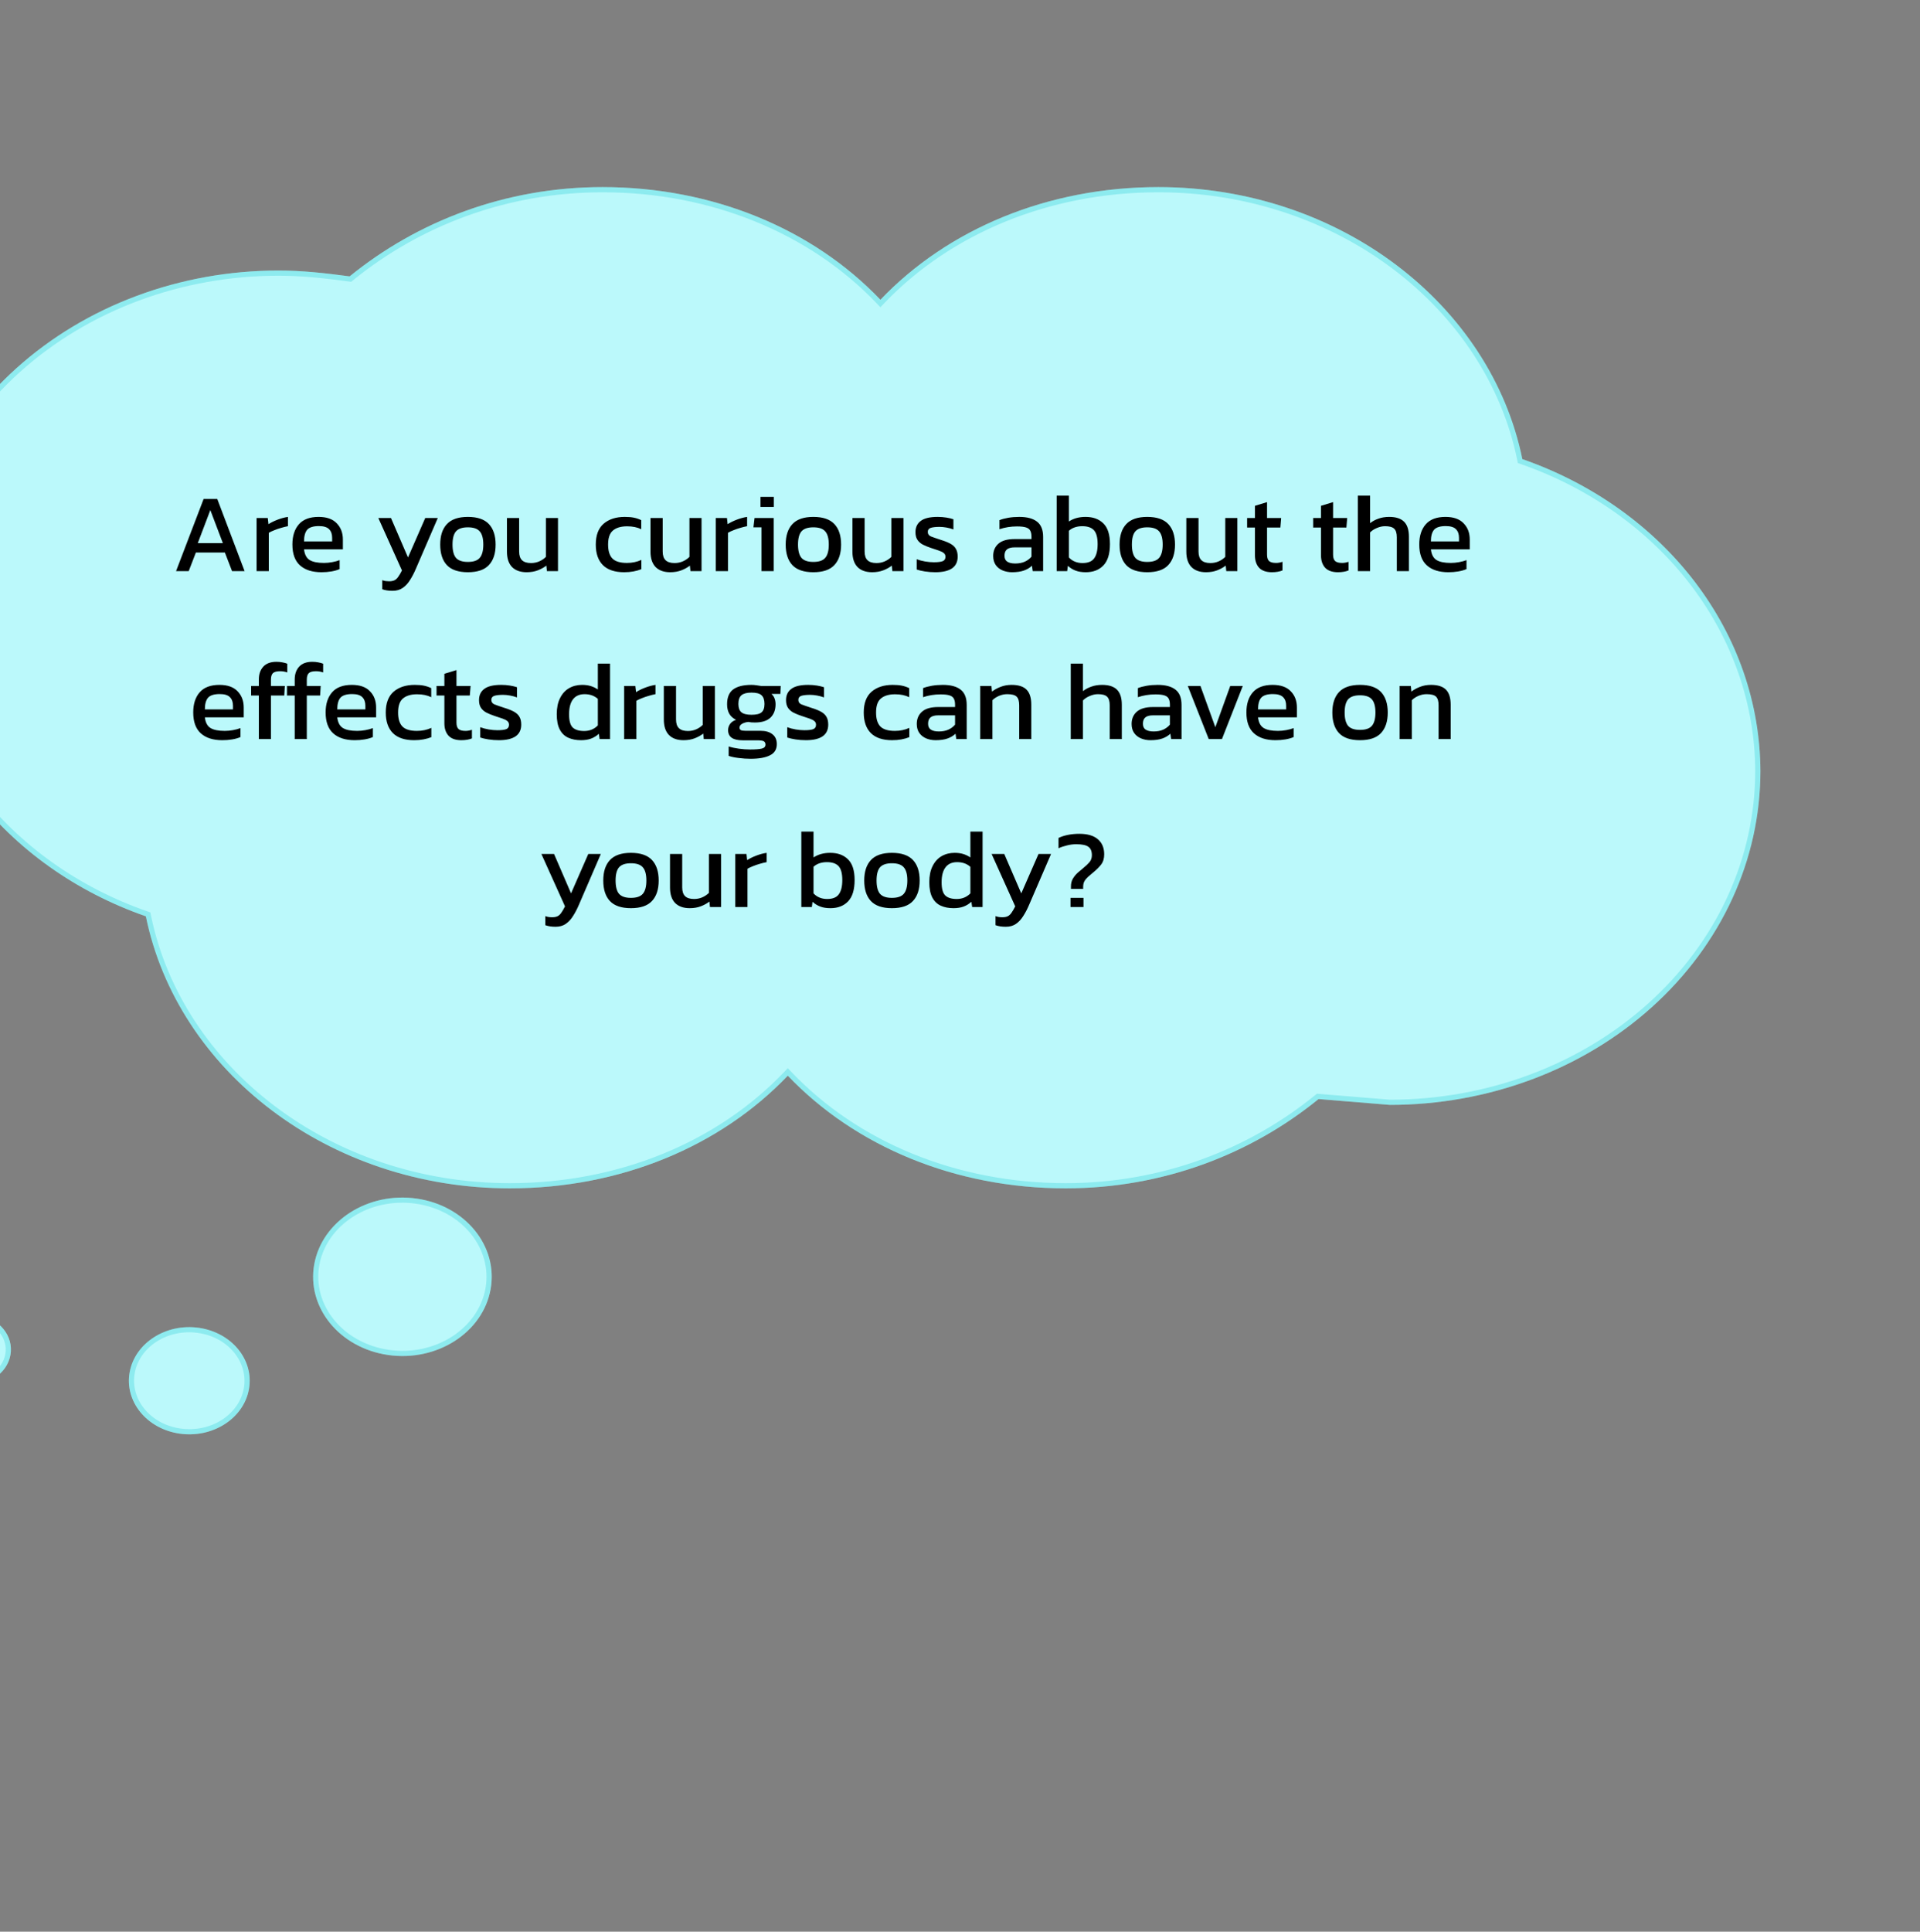 <svg width="343" height="345" viewBox="0 0 343 345" fill="none" xmlns="http://www.w3.org/2000/svg">
<rect x="0" y="0" width="343" height="345" fill="#808080" stroke="none"/>
<path d="M190.379 212.238C170.687 212.238 152.815 204.787 140.735 192.121C128.655 204.787 110.784 212.238 91.092 212.238C58.658 212.238 31.685 191.227 26.059 163.658C13.562 159.306 2.816 151.657 -4.772 141.712C-12.361 131.768 -16.437 119.991 -16.469 107.925C-16.469 92.117 -9.495 76.955 2.918 65.777C15.332 54.598 32.167 48.318 49.722 48.318C54.025 48.318 57.996 48.765 62.464 49.361C74.544 39.526 90.265 33.416 107.64 33.416C127.332 33.416 145.203 40.867 157.283 53.534C169.363 40.867 187.235 33.416 206.926 33.416C239.36 33.416 266.333 54.428 271.959 81.996C284.456 86.348 295.202 93.998 302.791 103.942C310.379 113.887 314.456 125.663 314.487 137.729C314.487 153.538 307.513 168.699 295.1 179.878C282.687 191.056 265.851 197.336 248.296 197.336L235.554 196.293C223.474 206.128 207.754 212.238 190.379 212.238Z" fill="#BBF9FB"/>
<path d="M141.07 191.801L140.735 191.45L140.4 191.801C128.416 204.368 110.669 211.776 91.092 211.776C58.848 211.776 32.089 190.89 26.512 163.566L26.46 163.308L26.211 163.221C13.795 158.897 3.126 151.3 -4.404 141.432C-11.934 131.564 -15.975 119.886 -16.006 107.925C-16.006 92.255 -9.094 77.217 3.228 66.121C15.552 55.023 32.276 48.781 49.722 48.781C53.993 48.781 57.939 49.224 62.403 49.82L62.601 49.846L62.756 49.72C74.757 39.95 90.375 33.879 107.64 33.879C127.217 33.879 144.963 41.286 156.948 53.853L157.283 54.204L157.618 53.853C169.603 41.286 187.349 33.879 206.926 33.879C239.17 33.879 265.929 54.764 271.506 82.089L271.558 82.347L271.807 82.433C284.223 86.757 294.893 94.355 302.423 104.223C309.952 114.09 313.993 125.769 314.024 137.73C314.024 153.399 307.112 168.438 294.79 179.534C282.471 190.628 265.755 196.869 248.315 196.874L235.592 195.832L235.406 195.817L235.262 195.934C223.262 205.705 207.644 211.776 190.379 211.776C170.802 211.776 153.055 204.368 141.07 191.801Z" stroke="#15C6D2" stroke-opacity="0.27" stroke-width="0.925"/>
<ellipse cx="15.907" cy="14.195" rx="15.907" ry="14.195" transform="matrix(0.99 0.142 -0.179 0.984 58.684 211.81)" fill="#BBF9FB"/>
<path d="M87.176 230.224C85.824 237.639 77.918 242.762 69.424 241.544C60.929 240.326 55.245 233.256 56.596 225.841C57.947 218.426 65.853 213.303 74.348 214.521C82.843 215.738 88.527 222.809 87.176 230.224Z" stroke="#15C6D2" stroke-opacity="0.27" stroke-width="0.921"/>
<ellipse cx="10.761" cy="9.602" rx="10.761" ry="9.602" transform="matrix(0.99 0.142 -0.179 0.984 24.882 235.625)" fill="#BBF9FB"/>
<path d="M44.008 248.06C43.111 252.98 37.854 256.406 32.173 255.592C26.492 254.778 22.72 250.057 23.616 245.137C24.513 240.217 29.77 236.79 35.451 237.605C41.132 238.419 44.904 243.14 44.008 248.06Z" stroke="#15C6D2" stroke-opacity="0.27" stroke-width="0.921"/>
<ellipse cx="7.018" cy="6.262" rx="7.018" ry="6.262" transform="matrix(0.99 0.142 -0.179 0.984 -10.914 233.866)" fill="#BBF9FB"/>
<path d="M1.401 241.953C0.835 245.058 -2.495 247.251 -6.13 246.73C-9.765 246.209 -12.146 243.197 -11.581 240.092C-11.015 236.987 -7.685 234.794 -4.05 235.315C-0.415 235.836 1.967 238.848 1.401 241.953Z" stroke="#15C6D2" stroke-opacity="0.27" stroke-width="0.921"/>
<path d="M31.454 102L36.374 89.12H38.814L43.694 102H41.454L40.174 98.68H34.994L33.714 102H31.454ZM35.334 97H39.814L37.574 91.1L35.334 97ZM45.838 102V92.52H47.838L47.958 93.62C48.411 93.327 48.952 93.06 49.578 92.82C50.205 92.58 50.825 92.413 51.438 92.32V93.98C51.065 94.047 50.658 94.147 50.218 94.28C49.791 94.4 49.385 94.54 48.998 94.7C48.611 94.847 48.285 95 48.018 95.16V102H45.838ZM57.435 102.2C55.782 102.2 54.502 101.793 53.595 100.98C52.688 100.167 52.235 98.92 52.235 97.24C52.235 95.72 52.622 94.52 53.395 93.64C54.168 92.76 55.342 92.32 56.915 92.32C58.355 92.32 59.435 92.7 60.155 93.46C60.888 94.207 61.255 95.173 61.255 96.36V98.12H54.315C54.422 99.04 54.755 99.673 55.315 100.02C55.875 100.367 56.728 100.54 57.875 100.54C58.355 100.54 58.848 100.493 59.355 100.4C59.862 100.307 60.302 100.187 60.675 100.04V101.64C60.248 101.827 59.755 101.967 59.195 102.06C58.648 102.153 58.062 102.2 57.435 102.2ZM54.315 96.7H59.335V96.04C59.335 95.387 59.155 94.88 58.795 94.52C58.435 94.147 57.828 93.96 56.975 93.96C55.962 93.96 55.262 94.18 54.875 94.62C54.502 95.06 54.315 95.753 54.315 96.7ZM70.127 105.52C69.407 105.52 68.793 105.427 68.287 105.24V103.62C68.513 103.7 68.72 103.753 68.907 103.78C69.107 103.807 69.307 103.82 69.507 103.82C69.92 103.82 70.253 103.753 70.507 103.62C70.76 103.487 70.98 103.273 71.167 102.98C71.367 102.7 71.58 102.333 71.807 101.88L67.587 92.52H69.847L72.887 99.56L75.967 92.52H78.207L74.347 101.46C74.013 102.26 73.653 102.96 73.267 103.56C72.893 104.173 72.453 104.653 71.947 105C71.453 105.347 70.847 105.52 70.127 105.52ZM83.581 102.2C81.875 102.2 80.621 101.773 79.821 100.92C79.035 100.067 78.641 98.847 78.641 97.26C78.641 95.673 79.041 94.453 79.841 93.6C80.641 92.747 81.888 92.32 83.581 92.32C85.288 92.32 86.541 92.747 87.341 93.6C88.141 94.453 88.541 95.673 88.541 97.26C88.541 98.847 88.141 100.067 87.341 100.92C86.555 101.773 85.301 102.2 83.581 102.2ZM83.581 100.36C84.581 100.36 85.288 100.12 85.701 99.64C86.128 99.147 86.341 98.353 86.341 97.26C86.341 96.167 86.128 95.38 85.701 94.9C85.288 94.42 84.581 94.18 83.581 94.18C82.595 94.18 81.888 94.42 81.461 94.9C81.048 95.38 80.841 96.167 80.841 97.26C80.841 98.353 81.048 99.147 81.461 99.64C81.888 100.12 82.595 100.36 83.581 100.36ZM94.082 102.2C92.949 102.2 92.076 101.887 91.462 101.26C90.862 100.633 90.562 99.713 90.562 98.5V92.52H92.742V98.5C92.742 99.207 92.916 99.727 93.262 100.06C93.609 100.393 94.142 100.56 94.862 100.56C95.396 100.56 95.889 100.46 96.342 100.26C96.796 100.06 97.189 99.793 97.522 99.46V92.52H99.682V102H97.702L97.602 101.02C97.176 101.353 96.669 101.633 96.082 101.86C95.496 102.087 94.829 102.2 94.082 102.2ZM111.494 102.2C109.828 102.2 108.568 101.78 107.714 100.94C106.861 100.087 106.434 98.86 106.434 97.26C106.434 95.593 106.901 94.353 107.834 93.54C108.781 92.727 110.041 92.32 111.614 92.32C112.268 92.32 112.814 92.367 113.254 92.46C113.708 92.553 114.141 92.7 114.554 92.9V94.52C113.861 94.173 113.021 94 112.034 94C110.941 94 110.101 94.247 109.514 94.74C108.928 95.22 108.634 96.06 108.634 97.26C108.634 98.393 108.894 99.227 109.414 99.76C109.934 100.28 110.794 100.54 111.994 100.54C112.941 100.54 113.801 100.36 114.574 100V101.66C114.134 101.833 113.661 101.967 113.154 102.06C112.661 102.153 112.108 102.2 111.494 102.2ZM119.727 102.2C118.594 102.2 117.72 101.887 117.107 101.26C116.507 100.633 116.207 99.713 116.207 98.5V92.52H118.387V98.5C118.387 99.207 118.56 99.727 118.907 100.06C119.254 100.393 119.787 100.56 120.507 100.56C121.04 100.56 121.534 100.46 121.987 100.26C122.44 100.06 122.834 99.793 123.167 99.46V92.52H125.327V102H123.347L123.247 101.02C122.82 101.353 122.314 101.633 121.727 101.86C121.14 102.087 120.474 102.2 119.727 102.2ZM127.869 102V92.52H129.869L129.989 93.62C130.443 93.327 130.983 93.06 131.609 92.82C132.236 92.58 132.856 92.413 133.469 92.32V93.98C133.096 94.047 132.689 94.147 132.249 94.28C131.823 94.4 131.416 94.54 131.029 94.7C130.643 94.847 130.316 95 130.049 95.16V102H127.869ZM135.857 90.54V88.74H138.237V90.54H135.857ZM136.037 102V94.18H134.597L134.797 92.52H138.217V102H136.037ZM145.3 102.2C143.593 102.2 142.34 101.773 141.54 100.92C140.753 100.067 140.36 98.847 140.36 97.26C140.36 95.673 140.76 94.453 141.56 93.6C142.36 92.747 143.607 92.32 145.3 92.32C147.007 92.32 148.26 92.747 149.06 93.6C149.86 94.453 150.26 95.673 150.26 97.26C150.26 98.847 149.86 100.067 149.06 100.92C148.273 101.773 147.02 102.2 145.3 102.2ZM145.3 100.36C146.3 100.36 147.007 100.12 147.42 99.64C147.847 99.147 148.06 98.353 148.06 97.26C148.06 96.167 147.847 95.38 147.42 94.9C147.007 94.42 146.3 94.18 145.3 94.18C144.313 94.18 143.607 94.42 143.18 94.9C142.767 95.38 142.56 96.167 142.56 97.26C142.56 98.353 142.767 99.147 143.18 99.64C143.607 100.12 144.313 100.36 145.3 100.36ZM155.801 102.2C154.668 102.2 153.794 101.887 153.181 101.26C152.581 100.633 152.281 99.713 152.281 98.5V92.52H154.461V98.5C154.461 99.207 154.634 99.727 154.981 100.06C155.328 100.393 155.861 100.56 156.581 100.56C157.114 100.56 157.608 100.46 158.061 100.26C158.514 100.06 158.908 99.793 159.241 99.46V92.52H161.401V102H159.421L159.321 101.02C158.894 101.353 158.388 101.633 157.801 101.86C157.214 102.087 156.548 102.2 155.801 102.2ZM167.104 102.2C166.45 102.2 165.824 102.153 165.224 102.06C164.637 101.967 164.15 101.853 163.764 101.72V99.88C164.217 100.053 164.717 100.187 165.264 100.28C165.81 100.373 166.33 100.42 166.824 100.42C167.57 100.42 168.104 100.353 168.424 100.22C168.744 100.087 168.904 99.827 168.904 99.44C168.904 99.16 168.804 98.94 168.604 98.78C168.417 98.62 168.13 98.473 167.744 98.34C167.37 98.207 166.89 98.047 166.304 97.86C165.744 97.673 165.257 97.473 164.844 97.26C164.43 97.033 164.11 96.747 163.884 96.4C163.657 96.053 163.544 95.6 163.544 95.04C163.544 94.173 163.857 93.507 164.484 93.04C165.11 92.56 166.117 92.32 167.504 92.32C168.05 92.32 168.57 92.36 169.064 92.44C169.557 92.52 169.977 92.62 170.324 92.74V94.56C169.95 94.413 169.537 94.3 169.084 94.22C168.644 94.14 168.23 94.1 167.844 94.1C167.15 94.1 166.624 94.16 166.264 94.28C165.917 94.4 165.744 94.64 165.744 95C165.744 95.373 165.924 95.64 166.284 95.8C166.657 95.947 167.25 96.153 168.064 96.42C168.81 96.647 169.404 96.887 169.844 97.14C170.284 97.393 170.597 97.7 170.784 98.06C170.984 98.407 171.084 98.86 171.084 99.42C171.084 100.353 170.744 101.053 170.064 101.52C169.384 101.973 168.397 102.2 167.104 102.2ZM180.79 102.2C180.19 102.2 179.63 102.093 179.11 101.88C178.604 101.667 178.197 101.347 177.89 100.92C177.584 100.48 177.43 99.94 177.43 99.3C177.43 98.393 177.737 97.667 178.35 97.12C178.977 96.56 179.937 96.28 181.23 96.28H184.27V95.86C184.27 95.407 184.197 95.047 184.05 94.78C183.917 94.513 183.664 94.32 183.29 94.2C182.93 94.08 182.397 94.02 181.69 94.02C180.57 94.02 179.524 94.187 178.55 94.52V92.9C178.977 92.727 179.497 92.587 180.11 92.48C180.724 92.373 181.384 92.32 182.09 92.32C183.477 92.32 184.53 92.6 185.25 93.16C185.984 93.72 186.35 94.633 186.35 95.9V102H184.49L184.35 101.04C183.964 101.413 183.484 101.7 182.91 101.9C182.35 102.1 181.644 102.2 180.79 102.2ZM181.37 100.64C182.024 100.64 182.59 100.533 183.07 100.32C183.564 100.093 183.964 99.793 184.27 99.42V97.76H181.27C180.63 97.76 180.164 97.887 179.87 98.14C179.59 98.38 179.45 98.753 179.45 99.26C179.45 99.753 179.617 100.107 179.95 100.32C180.284 100.533 180.757 100.64 181.37 100.64ZM193.968 102.2C193.274 102.2 192.674 102.107 192.168 101.92C191.661 101.733 191.194 101.447 190.768 101.06L190.648 102H188.768V88.52H190.948V93.14C191.774 92.593 192.768 92.32 193.928 92.32C195.274 92.32 196.334 92.707 197.108 93.48C197.894 94.24 198.288 95.473 198.288 97.18C198.288 98.9 197.901 100.167 197.128 100.98C196.354 101.793 195.301 102.2 193.968 102.2ZM193.388 100.56C194.374 100.56 195.068 100.28 195.468 99.72C195.881 99.16 196.088 98.313 196.088 97.18C196.088 96.007 195.868 95.18 195.428 94.7C194.988 94.22 194.294 93.98 193.348 93.98C192.361 93.98 191.561 94.253 190.948 94.8V99.56C191.574 100.227 192.388 100.56 193.388 100.56ZM204.948 102.2C203.242 102.2 201.988 101.773 201.188 100.92C200.402 100.067 200.008 98.847 200.008 97.26C200.008 95.673 200.408 94.453 201.208 93.6C202.008 92.747 203.255 92.32 204.948 92.32C206.655 92.32 207.908 92.747 208.708 93.6C209.508 94.453 209.908 95.673 209.908 97.26C209.908 98.847 209.508 100.067 208.708 100.92C207.922 101.773 206.668 102.2 204.948 102.2ZM204.948 100.36C205.948 100.36 206.655 100.12 207.068 99.64C207.495 99.147 207.708 98.353 207.708 97.26C207.708 96.167 207.495 95.38 207.068 94.9C206.655 94.42 205.948 94.18 204.948 94.18C203.962 94.18 203.255 94.42 202.828 94.9C202.415 95.38 202.208 96.167 202.208 97.26C202.208 98.353 202.415 99.147 202.828 99.64C203.255 100.12 203.962 100.36 204.948 100.36ZM215.45 102.2C214.316 102.2 213.443 101.887 212.83 101.26C212.23 100.633 211.93 99.713 211.93 98.5V92.52H214.11V98.5C214.11 99.207 214.283 99.727 214.63 100.06C214.976 100.393 215.51 100.56 216.23 100.56C216.763 100.56 217.256 100.46 217.71 100.26C218.163 100.06 218.556 99.793 218.89 99.46V92.52H221.05V102H219.07L218.97 101.02C218.543 101.353 218.036 101.633 217.45 101.86C216.863 102.087 216.196 102.2 215.45 102.2ZM227.212 102.2C226.199 102.2 225.439 101.933 224.932 101.4C224.439 100.853 224.192 100.113 224.192 99.18V94.22H222.792V92.52H224.192V90.34L226.352 89.68V92.52H228.872L228.732 94.22H226.352V99.06C226.352 99.607 226.479 99.993 226.732 100.22C226.985 100.433 227.399 100.54 227.972 100.54C228.332 100.54 228.712 100.473 229.112 100.34V101.88C228.592 102.093 227.959 102.2 227.212 102.2ZM239.009 102.2C237.996 102.2 237.236 101.933 236.729 101.4C236.236 100.853 235.989 100.113 235.989 99.18V94.22H234.589V92.52H235.989V90.34L238.149 89.68V92.52H240.669L240.529 94.22H238.149V99.06C238.149 99.607 238.276 99.993 238.529 100.22C238.782 100.433 239.196 100.54 239.769 100.54C240.129 100.54 240.509 100.473 240.909 100.34V101.88C240.389 102.093 239.756 102.2 239.009 102.2ZM242.576 102V88.52H244.756V93.44C245.17 93.107 245.663 92.84 246.236 92.64C246.81 92.427 247.456 92.32 248.176 92.32C249.376 92.32 250.263 92.607 250.836 93.18C251.41 93.753 251.696 94.647 251.696 95.86V102H249.536V95.96C249.536 95.227 249.376 94.713 249.056 94.42C248.75 94.127 248.21 93.98 247.436 93.98C246.956 93.98 246.47 94.087 245.976 94.3C245.483 94.5 245.076 94.767 244.756 95.1V102H242.576ZM258.744 102.2C257.09 102.2 255.81 101.793 254.904 100.98C253.997 100.167 253.544 98.92 253.544 97.24C253.544 95.72 253.93 94.52 254.704 93.64C255.477 92.76 256.65 92.32 258.224 92.32C259.664 92.32 260.744 92.7 261.464 93.46C262.197 94.207 262.564 95.173 262.564 96.36V98.12H255.624C255.73 99.04 256.064 99.673 256.624 100.02C257.184 100.367 258.037 100.54 259.184 100.54C259.664 100.54 260.157 100.493 260.664 100.4C261.17 100.307 261.61 100.187 261.984 100.04V101.64C261.557 101.827 261.064 101.967 260.504 102.06C259.957 102.153 259.37 102.2 258.744 102.2ZM255.624 96.7H260.644V96.04C260.644 95.387 260.464 94.88 260.104 94.52C259.744 94.147 259.137 93.96 258.284 93.96C257.27 93.96 256.57 94.18 256.184 94.62C255.81 95.06 255.624 95.753 255.624 96.7ZM39.72 132.2C38.067 132.2 36.787 131.793 35.88 130.98C34.974 130.167 34.52 128.92 34.52 127.24C34.52 125.72 34.907 124.52 35.68 123.64C36.453 122.76 37.627 122.32 39.2 122.32C40.64 122.32 41.72 122.7 42.44 123.46C43.173 124.207 43.54 125.173 43.54 126.36V128.12H36.6C36.707 129.04 37.04 129.673 37.6 130.02C38.16 130.367 39.014 130.54 40.16 130.54C40.64 130.54 41.133 130.493 41.64 130.4C42.147 130.307 42.587 130.187 42.96 130.04V131.64C42.533 131.827 42.04 131.967 41.48 132.06C40.934 132.153 40.347 132.2 39.72 132.2ZM36.6 126.7H41.62V126.04C41.62 125.387 41.44 124.88 41.08 124.52C40.72 124.147 40.114 123.96 39.26 123.96C38.247 123.96 37.547 124.18 37.16 124.62C36.787 125.06 36.6 125.753 36.6 126.7ZM46.242 132V124.22H44.862V122.52H46.242V121.36C46.242 120.413 46.502 119.653 47.022 119.08C47.556 118.493 48.342 118.2 49.382 118.2C49.769 118.2 50.122 118.233 50.442 118.3C50.762 118.353 51.056 118.433 51.322 118.54V120.1C50.909 119.953 50.489 119.88 50.062 119.88C49.436 119.88 49.002 119.993 48.762 120.22C48.522 120.447 48.402 120.833 48.402 121.38V122.52H50.882L50.782 124.22H48.402V132H46.242ZM52.649 132V124.22H51.269V122.52H52.649V121.36C52.649 120.413 52.909 119.653 53.429 119.08C53.962 118.493 54.749 118.2 55.789 118.2C56.175 118.2 56.529 118.233 56.849 118.3C57.169 118.353 57.462 118.433 57.729 118.54V120.1C57.315 119.953 56.895 119.88 56.469 119.88C55.842 119.88 55.409 119.993 55.169 120.22C54.929 120.447 54.809 120.833 54.809 121.38V122.52H57.289L57.189 124.22H54.809V132H52.649ZM63.373 132.2C61.719 132.2 60.439 131.793 59.532 130.98C58.626 130.167 58.172 128.92 58.172 127.24C58.172 125.72 58.559 124.52 59.333 123.64C60.106 122.76 61.279 122.32 62.852 122.32C64.293 122.32 65.373 122.7 66.093 123.46C66.826 124.207 67.192 125.173 67.192 126.36V128.12H60.252C60.359 129.04 60.693 129.673 61.252 130.02C61.812 130.367 62.666 130.54 63.812 130.54C64.293 130.54 64.786 130.493 65.293 130.4C65.799 130.307 66.239 130.187 66.612 130.04V131.64C66.186 131.827 65.692 131.967 65.132 132.06C64.586 132.153 63.999 132.2 63.373 132.2ZM60.252 126.7H65.272V126.04C65.272 125.387 65.093 124.88 64.733 124.52C64.373 124.147 63.766 123.96 62.913 123.96C61.899 123.96 61.199 124.18 60.812 124.62C60.439 125.06 60.252 125.753 60.252 126.7ZM73.975 132.2C72.308 132.2 71.048 131.78 70.195 130.94C69.341 130.087 68.915 128.86 68.915 127.26C68.915 125.593 69.381 124.353 70.315 123.54C71.261 122.727 72.521 122.32 74.095 122.32C74.748 122.32 75.295 122.367 75.735 122.46C76.188 122.553 76.621 122.7 77.035 122.9V124.52C76.341 124.173 75.501 124 74.515 124C73.421 124 72.581 124.247 71.995 124.74C71.408 125.22 71.115 126.06 71.115 127.26C71.115 128.393 71.375 129.227 71.895 129.76C72.415 130.28 73.275 130.54 74.475 130.54C75.421 130.54 76.281 130.36 77.055 130V131.66C76.615 131.833 76.141 131.967 75.635 132.06C75.141 132.153 74.588 132.2 73.975 132.2ZM82.407 132.2C81.394 132.2 80.634 131.933 80.127 131.4C79.634 130.853 79.387 130.113 79.387 129.18V124.22H77.987V122.52H79.387V120.34L81.547 119.68V122.52H84.067L83.927 124.22H81.547V129.06C81.547 129.607 81.674 129.993 81.927 130.22C82.181 130.433 82.594 130.54 83.167 130.54C83.527 130.54 83.907 130.473 84.307 130.34V131.88C83.787 132.093 83.154 132.2 82.407 132.2ZM89.135 132.2C88.481 132.2 87.855 132.153 87.255 132.06C86.668 131.967 86.181 131.853 85.795 131.72V129.88C86.248 130.053 86.748 130.187 87.295 130.28C87.841 130.373 88.362 130.42 88.855 130.42C89.602 130.42 90.135 130.353 90.455 130.22C90.775 130.087 90.935 129.827 90.935 129.44C90.935 129.16 90.835 128.94 90.635 128.78C90.448 128.62 90.162 128.473 89.775 128.34C89.401 128.207 88.921 128.047 88.335 127.86C87.775 127.673 87.288 127.473 86.875 127.26C86.462 127.033 86.141 126.747 85.915 126.4C85.688 126.053 85.575 125.6 85.575 125.04C85.575 124.173 85.888 123.507 86.515 123.04C87.141 122.56 88.148 122.32 89.535 122.32C90.082 122.32 90.602 122.36 91.095 122.44C91.588 122.52 92.008 122.62 92.355 122.74V124.56C91.981 124.413 91.568 124.3 91.115 124.22C90.675 124.14 90.261 124.1 89.875 124.1C89.181 124.1 88.655 124.16 88.295 124.28C87.948 124.4 87.775 124.64 87.775 125C87.775 125.373 87.955 125.64 88.315 125.8C88.688 125.947 89.281 126.153 90.095 126.42C90.841 126.647 91.435 126.887 91.875 127.14C92.315 127.393 92.628 127.7 92.815 128.06C93.015 128.407 93.115 128.86 93.115 129.42C93.115 130.353 92.775 131.053 92.095 131.52C91.415 131.973 90.428 132.2 89.135 132.2ZM103.782 132.2C102.928 132.2 102.175 132.053 101.522 131.76C100.868 131.467 100.362 130.98 100.002 130.3C99.642 129.62 99.462 128.707 99.462 127.56C99.462 126.427 99.655 125.473 100.042 124.7C100.428 123.913 100.962 123.32 101.642 122.92C102.335 122.52 103.115 122.32 103.982 122.32C104.555 122.32 105.062 122.387 105.502 122.52C105.955 122.653 106.388 122.86 106.802 123.14V118.52H108.982V132H107.122L106.982 131.06C106.555 131.447 106.088 131.733 105.582 131.92C105.075 132.107 104.475 132.2 103.782 132.2ZM104.362 130.56C105.335 130.56 106.148 130.227 106.802 129.56V124.82C106.175 124.26 105.388 123.98 104.442 123.98C103.522 123.98 102.828 124.287 102.362 124.9C101.895 125.513 101.662 126.407 101.662 127.58C101.662 128.713 101.875 129.493 102.302 129.92C102.742 130.347 103.428 130.56 104.362 130.56ZM111.502 132V122.52H113.502L113.622 123.62C114.076 123.327 114.616 123.06 115.242 122.82C115.869 122.58 116.489 122.413 117.102 122.32V123.98C116.729 124.047 116.322 124.147 115.882 124.28C115.456 124.4 115.049 124.54 114.662 124.7C114.276 124.847 113.949 125 113.682 125.16V132H111.502ZM122.11 132.2C120.976 132.2 120.103 131.887 119.49 131.26C118.89 130.633 118.59 129.713 118.59 128.5V122.52H120.77V128.5C120.77 129.207 120.943 129.727 121.29 130.06C121.636 130.393 122.17 130.56 122.89 130.56C123.423 130.56 123.916 130.46 124.37 130.26C124.823 130.06 125.216 129.793 125.55 129.46V122.52H127.71V132H125.73L125.63 131.02C125.203 131.353 124.696 131.633 124.11 131.86C123.523 132.087 122.856 132.2 122.11 132.2ZM134.092 135.52C133.386 135.52 132.679 135.473 131.972 135.38C131.266 135.3 130.666 135.173 130.172 135V133.32C130.706 133.493 131.319 133.627 132.012 133.72C132.706 133.813 133.366 133.86 133.992 133.86C134.952 133.86 135.652 133.807 136.092 133.7C136.532 133.593 136.752 133.353 136.752 132.98C136.752 132.7 136.646 132.5 136.432 132.38C136.219 132.273 135.812 132.22 135.212 132.22H132.652C130.932 132.22 130.072 131.613 130.072 130.4C130.072 130.013 130.186 129.653 130.412 129.32C130.639 128.987 130.999 128.733 131.492 128.56C130.946 128.293 130.539 127.927 130.272 127.46C130.019 126.993 129.892 126.433 129.892 125.78C129.892 124.567 130.252 123.687 130.972 123.14C131.706 122.593 132.799 122.32 134.252 122.32C134.559 122.32 134.879 122.347 135.212 122.4C135.546 122.44 135.806 122.48 135.992 122.52H139.472L139.412 123.94H137.812C138.066 124.153 138.252 124.42 138.372 124.74C138.492 125.06 138.552 125.407 138.552 125.78C138.552 126.793 138.246 127.593 137.632 128.18C137.019 128.753 136.092 129.04 134.852 129.04C134.639 129.04 134.439 129.033 134.252 129.02C134.079 128.993 133.886 128.967 133.672 128.94C133.272 128.98 132.912 129.087 132.592 129.26C132.272 129.433 132.112 129.667 132.112 129.96C132.112 130.16 132.192 130.307 132.352 130.4C132.512 130.48 132.779 130.52 133.152 130.52H135.812C136.759 130.52 137.486 130.727 137.992 131.14C138.512 131.54 138.772 132.127 138.772 132.9C138.772 133.833 138.366 134.5 137.552 134.9C136.752 135.313 135.599 135.52 134.092 135.52ZM134.252 127.66C135.119 127.66 135.719 127.513 136.052 127.22C136.399 126.927 136.572 126.427 136.572 125.72C136.572 125.013 136.399 124.5 136.052 124.18C135.719 123.86 135.119 123.7 134.252 123.7C133.439 123.7 132.846 123.853 132.472 124.16C132.099 124.467 131.912 124.987 131.912 125.72C131.912 126.4 132.086 126.893 132.432 127.2C132.792 127.507 133.399 127.66 134.252 127.66ZM143.979 132.2C143.325 132.2 142.699 132.153 142.099 132.06C141.512 131.967 141.025 131.853 140.639 131.72V129.88C141.092 130.053 141.592 130.187 142.139 130.28C142.685 130.373 143.205 130.42 143.699 130.42C144.445 130.42 144.979 130.353 145.299 130.22C145.619 130.087 145.779 129.827 145.779 129.44C145.779 129.16 145.679 128.94 145.479 128.78C145.292 128.62 145.005 128.473 144.619 128.34C144.245 128.207 143.765 128.047 143.179 127.86C142.619 127.673 142.132 127.473 141.719 127.26C141.305 127.033 140.985 126.747 140.759 126.4C140.532 126.053 140.419 125.6 140.419 125.04C140.419 124.173 140.732 123.507 141.359 123.04C141.985 122.56 142.992 122.32 144.379 122.32C144.925 122.32 145.445 122.36 145.939 122.44C146.432 122.52 146.852 122.62 147.199 122.74V124.56C146.825 124.413 146.412 124.3 145.959 124.22C145.519 124.14 145.105 124.1 144.719 124.1C144.025 124.1 143.499 124.16 143.139 124.28C142.792 124.4 142.619 124.64 142.619 125C142.619 125.373 142.799 125.64 143.159 125.8C143.532 125.947 144.125 126.153 144.939 126.42C145.685 126.647 146.279 126.887 146.719 127.14C147.159 127.393 147.472 127.7 147.659 128.06C147.859 128.407 147.959 128.86 147.959 129.42C147.959 130.353 147.619 131.053 146.939 131.52C146.259 131.973 145.272 132.2 143.979 132.2ZM159.365 132.2C157.699 132.2 156.439 131.78 155.585 130.94C154.732 130.087 154.305 128.86 154.305 127.26C154.305 125.593 154.772 124.353 155.705 123.54C156.652 122.727 157.912 122.32 159.485 122.32C160.139 122.32 160.685 122.367 161.125 122.46C161.579 122.553 162.012 122.7 162.425 122.9V124.52C161.732 124.173 160.892 124 159.905 124C158.812 124 157.972 124.247 157.385 124.74C156.799 125.22 156.505 126.06 156.505 127.26C156.505 128.393 156.765 129.227 157.285 129.76C157.805 130.28 158.665 130.54 159.865 130.54C160.812 130.54 161.672 130.36 162.445 130V131.66C162.005 131.833 161.532 131.967 161.025 132.06C160.532 132.153 159.979 132.2 159.365 132.2ZM167.138 132.2C166.538 132.2 165.978 132.093 165.458 131.88C164.951 131.667 164.545 131.347 164.238 130.92C163.931 130.48 163.778 129.94 163.778 129.3C163.778 128.393 164.085 127.667 164.698 127.12C165.325 126.56 166.285 126.28 167.578 126.28H170.618V125.86C170.618 125.407 170.545 125.047 170.398 124.78C170.265 124.513 170.011 124.32 169.638 124.2C169.278 124.08 168.745 124.02 168.038 124.02C166.918 124.02 165.871 124.187 164.898 124.52V122.9C165.325 122.727 165.845 122.587 166.458 122.48C167.071 122.373 167.731 122.32 168.438 122.32C169.825 122.32 170.878 122.6 171.598 123.16C172.331 123.72 172.698 124.633 172.698 125.9V132H170.838L170.698 131.04C170.311 131.413 169.831 131.7 169.258 131.9C168.698 132.1 167.991 132.2 167.138 132.2ZM167.718 130.64C168.371 130.64 168.938 130.533 169.418 130.32C169.911 130.093 170.311 129.793 170.618 129.42V127.76H167.618C166.978 127.76 166.511 127.887 166.218 128.14C165.938 128.38 165.798 128.753 165.798 129.26C165.798 129.753 165.965 130.107 166.298 130.32C166.631 130.533 167.105 130.64 167.718 130.64ZM175.115 132V122.52H177.115L177.215 123.52C177.642 123.187 178.149 122.907 178.735 122.68C179.335 122.44 179.995 122.32 180.715 122.32C181.942 122.32 182.835 122.607 183.395 123.18C183.955 123.753 184.235 124.647 184.235 125.86V132H182.075V125.96C182.075 125.227 181.922 124.713 181.615 124.42C181.322 124.127 180.762 123.98 179.935 123.98C179.442 123.98 178.955 124.08 178.475 124.28C178.009 124.48 177.615 124.74 177.295 125.06V132H175.115ZM191.287 132V118.52H193.467V123.44C193.881 123.107 194.374 122.84 194.947 122.64C195.521 122.427 196.167 122.32 196.887 122.32C198.087 122.32 198.974 122.607 199.547 123.18C200.121 123.753 200.407 124.647 200.407 125.86V132H198.247V125.96C198.247 125.227 198.087 124.713 197.767 124.42C197.461 124.127 196.921 123.98 196.147 123.98C195.667 123.98 195.181 124.087 194.687 124.3C194.194 124.5 193.787 124.767 193.467 125.1V132H191.287ZM205.517 132.2C204.917 132.2 204.357 132.093 203.837 131.88C203.33 131.667 202.924 131.347 202.617 130.92C202.31 130.48 202.157 129.94 202.157 129.3C202.157 128.393 202.464 127.667 203.077 127.12C203.704 126.56 204.664 126.28 205.957 126.28H208.997V125.86C208.997 125.407 208.924 125.047 208.777 124.78C208.644 124.513 208.39 124.32 208.017 124.2C207.657 124.08 207.124 124.02 206.417 124.02C205.297 124.02 204.25 124.187 203.277 124.52V122.9C203.704 122.727 204.224 122.587 204.837 122.48C205.45 122.373 206.11 122.32 206.817 122.32C208.204 122.32 209.257 122.6 209.977 123.16C210.71 123.72 211.077 124.633 211.077 125.9V132H209.217L209.077 131.04C208.69 131.413 208.21 131.7 207.637 131.9C207.077 132.1 206.37 132.2 205.517 132.2ZM206.097 130.64C206.75 130.64 207.317 130.533 207.797 130.32C208.29 130.093 208.69 129.793 208.997 129.42V127.76H205.997C205.357 127.76 204.89 127.887 204.597 128.14C204.317 128.38 204.177 128.753 204.177 129.26C204.177 129.753 204.344 130.107 204.677 130.32C205.01 130.533 205.484 130.64 206.097 130.64ZM215.936 132L212.196 122.52H214.456L217.116 129.88L219.776 122.52H222.016L218.296 132H215.936ZM227.865 132.2C226.211 132.2 224.931 131.793 224.025 130.98C223.118 130.167 222.665 128.92 222.665 127.24C222.665 125.72 223.051 124.52 223.825 123.64C224.598 122.76 225.771 122.32 227.345 122.32C228.785 122.32 229.865 122.7 230.585 123.46C231.318 124.207 231.685 125.173 231.685 126.36V128.12H224.745C224.851 129.04 225.185 129.673 225.745 130.02C226.305 130.367 227.158 130.54 228.305 130.54C228.785 130.54 229.278 130.493 229.785 130.4C230.291 130.307 230.731 130.187 231.105 130.04V131.64C230.678 131.827 230.185 131.967 229.625 132.06C229.078 132.153 228.491 132.2 227.865 132.2ZM224.745 126.7H229.765V126.04C229.765 125.387 229.585 124.88 229.225 124.52C228.865 124.147 228.258 123.96 227.405 123.96C226.391 123.96 225.691 124.18 225.305 124.62C224.931 125.06 224.745 125.753 224.745 126.7ZM242.956 132.2C241.25 132.2 239.996 131.773 239.196 130.92C238.41 130.067 238.016 128.847 238.016 127.26C238.016 125.673 238.416 124.453 239.216 123.6C240.016 122.747 241.263 122.32 242.956 122.32C244.663 122.32 245.916 122.747 246.716 123.6C247.516 124.453 247.916 125.673 247.916 127.26C247.916 128.847 247.516 130.067 246.716 130.92C245.93 131.773 244.676 132.2 242.956 132.2ZM242.956 130.36C243.956 130.36 244.663 130.12 245.076 129.64C245.503 129.147 245.716 128.353 245.716 127.26C245.716 126.167 245.503 125.38 245.076 124.9C244.663 124.42 243.956 124.18 242.956 124.18C241.97 124.18 241.263 124.42 240.836 124.9C240.423 125.38 240.216 126.167 240.216 127.26C240.216 128.353 240.423 129.147 240.836 129.64C241.263 130.12 241.97 130.36 242.956 130.36ZM250.037 132V122.52H252.037L252.137 123.52C252.564 123.187 253.071 122.907 253.657 122.68C254.257 122.44 254.917 122.32 255.637 122.32C256.864 122.32 257.757 122.607 258.317 123.18C258.877 123.753 259.157 124.647 259.157 125.86V132H256.997V125.96C256.997 125.227 256.844 124.713 256.537 124.42C256.244 124.127 255.684 123.98 254.857 123.98C254.364 123.98 253.877 124.08 253.397 124.28C252.931 124.48 252.537 124.74 252.217 125.06V132H250.037ZM99.257 165.52C98.537 165.52 97.924 165.427 97.417 165.24V163.62C97.644 163.7 97.851 163.753 98.037 163.78C98.237 163.807 98.437 163.82 98.637 163.82C99.051 163.82 99.384 163.753 99.637 163.62C99.891 163.487 100.111 163.273 100.297 162.98C100.497 162.7 100.711 162.333 100.937 161.88L96.717 152.52H98.977L102.017 159.56L105.097 152.52H107.337L103.477 161.46C103.144 162.26 102.784 162.96 102.397 163.56C102.024 164.173 101.584 164.653 101.077 165C100.584 165.347 99.977 165.52 99.257 165.52ZM112.712 162.2C111.005 162.2 109.752 161.773 108.952 160.92C108.165 160.067 107.772 158.847 107.772 157.26C107.772 155.673 108.172 154.453 108.972 153.6C109.772 152.747 111.019 152.32 112.712 152.32C114.419 152.32 115.672 152.747 116.472 153.6C117.272 154.453 117.672 155.673 117.672 157.26C117.672 158.847 117.272 160.067 116.472 160.92C115.685 161.773 114.432 162.2 112.712 162.2ZM112.712 160.36C113.712 160.36 114.419 160.12 114.832 159.64C115.259 159.147 115.472 158.353 115.472 157.26C115.472 156.167 115.259 155.38 114.832 154.9C114.419 154.42 113.712 154.18 112.712 154.18C111.725 154.18 111.019 154.42 110.592 154.9C110.179 155.38 109.972 156.167 109.972 157.26C109.972 158.353 110.179 159.147 110.592 159.64C111.019 160.12 111.725 160.36 112.712 160.36ZM123.213 162.2C122.08 162.2 121.207 161.887 120.593 161.26C119.993 160.633 119.693 159.713 119.693 158.5V152.52H121.873V158.5C121.873 159.207 122.047 159.727 122.393 160.06C122.74 160.393 123.273 160.56 123.993 160.56C124.527 160.56 125.02 160.46 125.473 160.26C125.927 160.06 126.32 159.793 126.653 159.46V152.52H128.813V162H126.833L126.733 161.02C126.307 161.353 125.8 161.633 125.213 161.86C124.627 162.087 123.96 162.2 123.213 162.2ZM131.356 162V152.52H133.356L133.476 153.62C133.929 153.327 134.469 153.06 135.096 152.82C135.722 152.58 136.342 152.413 136.956 152.32V153.98C136.582 154.047 136.176 154.147 135.736 154.28C135.309 154.4 134.902 154.54 134.516 154.7C134.129 154.847 133.802 155 133.536 155.16V162H131.356ZM148.353 162.2C147.659 162.2 147.059 162.107 146.553 161.92C146.046 161.733 145.579 161.447 145.153 161.06L145.033 162H143.153V148.52H145.333V153.14C146.159 152.593 147.153 152.32 148.313 152.32C149.659 152.32 150.719 152.707 151.493 153.48C152.279 154.24 152.673 155.473 152.673 157.18C152.673 158.9 152.286 160.167 151.513 160.98C150.739 161.793 149.686 162.2 148.353 162.2ZM147.773 160.56C148.759 160.56 149.453 160.28 149.853 159.72C150.266 159.16 150.473 158.313 150.473 157.18C150.473 156.007 150.253 155.18 149.813 154.7C149.373 154.22 148.679 153.98 147.733 153.98C146.746 153.98 145.946 154.253 145.333 154.8V159.56C145.959 160.227 146.773 160.56 147.773 160.56ZM159.333 162.2C157.627 162.2 156.373 161.773 155.573 160.92C154.787 160.067 154.393 158.847 154.393 157.26C154.393 155.673 154.793 154.453 155.593 153.6C156.393 152.747 157.64 152.32 159.333 152.32C161.04 152.32 162.293 152.747 163.093 153.6C163.893 154.453 164.293 155.673 164.293 157.26C164.293 158.847 163.893 160.067 163.093 160.92C162.307 161.773 161.053 162.2 159.333 162.2ZM159.333 160.36C160.333 160.36 161.04 160.12 161.453 159.64C161.88 159.147 162.093 158.353 162.093 157.26C162.093 156.167 161.88 155.38 161.453 154.9C161.04 154.42 160.333 154.18 159.333 154.18C158.347 154.18 157.64 154.42 157.213 154.9C156.8 155.38 156.593 156.167 156.593 157.26C156.593 158.353 156.8 159.147 157.213 159.64C157.64 160.12 158.347 160.36 159.333 160.36ZM170.334 162.2C169.481 162.2 168.728 162.053 168.074 161.76C167.421 161.467 166.914 160.98 166.554 160.3C166.194 159.62 166.014 158.707 166.014 157.56C166.014 156.427 166.208 155.473 166.594 154.7C166.981 153.913 167.514 153.32 168.194 152.92C168.888 152.52 169.668 152.32 170.534 152.32C171.108 152.32 171.614 152.387 172.054 152.52C172.508 152.653 172.941 152.86 173.354 153.14V148.52H175.534V162H173.674L173.534 161.06C173.108 161.447 172.641 161.733 172.134 161.92C171.628 162.107 171.028 162.2 170.334 162.2ZM170.914 160.56C171.888 160.56 172.701 160.227 173.354 159.56V154.82C172.728 154.26 171.941 153.98 170.994 153.98C170.074 153.98 169.381 154.287 168.914 154.9C168.448 155.513 168.214 156.407 168.214 157.58C168.214 158.713 168.428 159.493 168.854 159.92C169.294 160.347 169.981 160.56 170.914 160.56ZM179.687 165.52C178.967 165.52 178.354 165.427 177.847 165.24V163.62C178.074 163.7 178.28 163.753 178.467 163.78C178.667 163.807 178.867 163.82 179.067 163.82C179.48 163.82 179.814 163.753 180.067 163.62C180.32 163.487 180.54 163.273 180.727 162.98C180.927 162.7 181.14 162.333 181.367 161.88L177.147 152.52H179.407L182.447 159.56L185.527 152.52H187.767L183.907 161.46C183.574 162.26 183.214 162.96 182.827 163.56C182.454 164.173 182.014 164.653 181.507 165C181.014 165.347 180.407 165.52 179.687 165.52ZM191.32 158.76V158.32C191.32 157.787 191.434 157.327 191.66 156.94C191.887 156.553 192.167 156.207 192.5 155.9C192.847 155.593 193.194 155.3 193.54 155.02C193.967 154.673 194.327 154.333 194.62 154C194.914 153.653 195.06 153.233 195.06 152.74C195.06 152.033 194.854 151.533 194.44 151.24C194.027 150.933 193.3 150.78 192.26 150.78C191.7 150.78 191.14 150.853 190.58 151C190.02 151.133 189.527 151.3 189.1 151.5V149.66C189.554 149.433 190.1 149.253 190.74 149.12C191.394 148.987 192.087 148.92 192.82 148.92C194.287 148.92 195.394 149.247 196.14 149.9C196.887 150.54 197.26 151.433 197.26 152.58C197.26 153.327 197.08 153.933 196.72 154.4C196.374 154.853 195.907 155.32 195.32 155.8C194.96 156.107 194.64 156.38 194.36 156.62C194.094 156.86 193.88 157.12 193.72 157.4C193.574 157.667 193.5 158.007 193.5 158.42V158.76H191.32ZM191.24 162V160.36H193.56V162H191.24Z" fill="black"/>
</svg>
